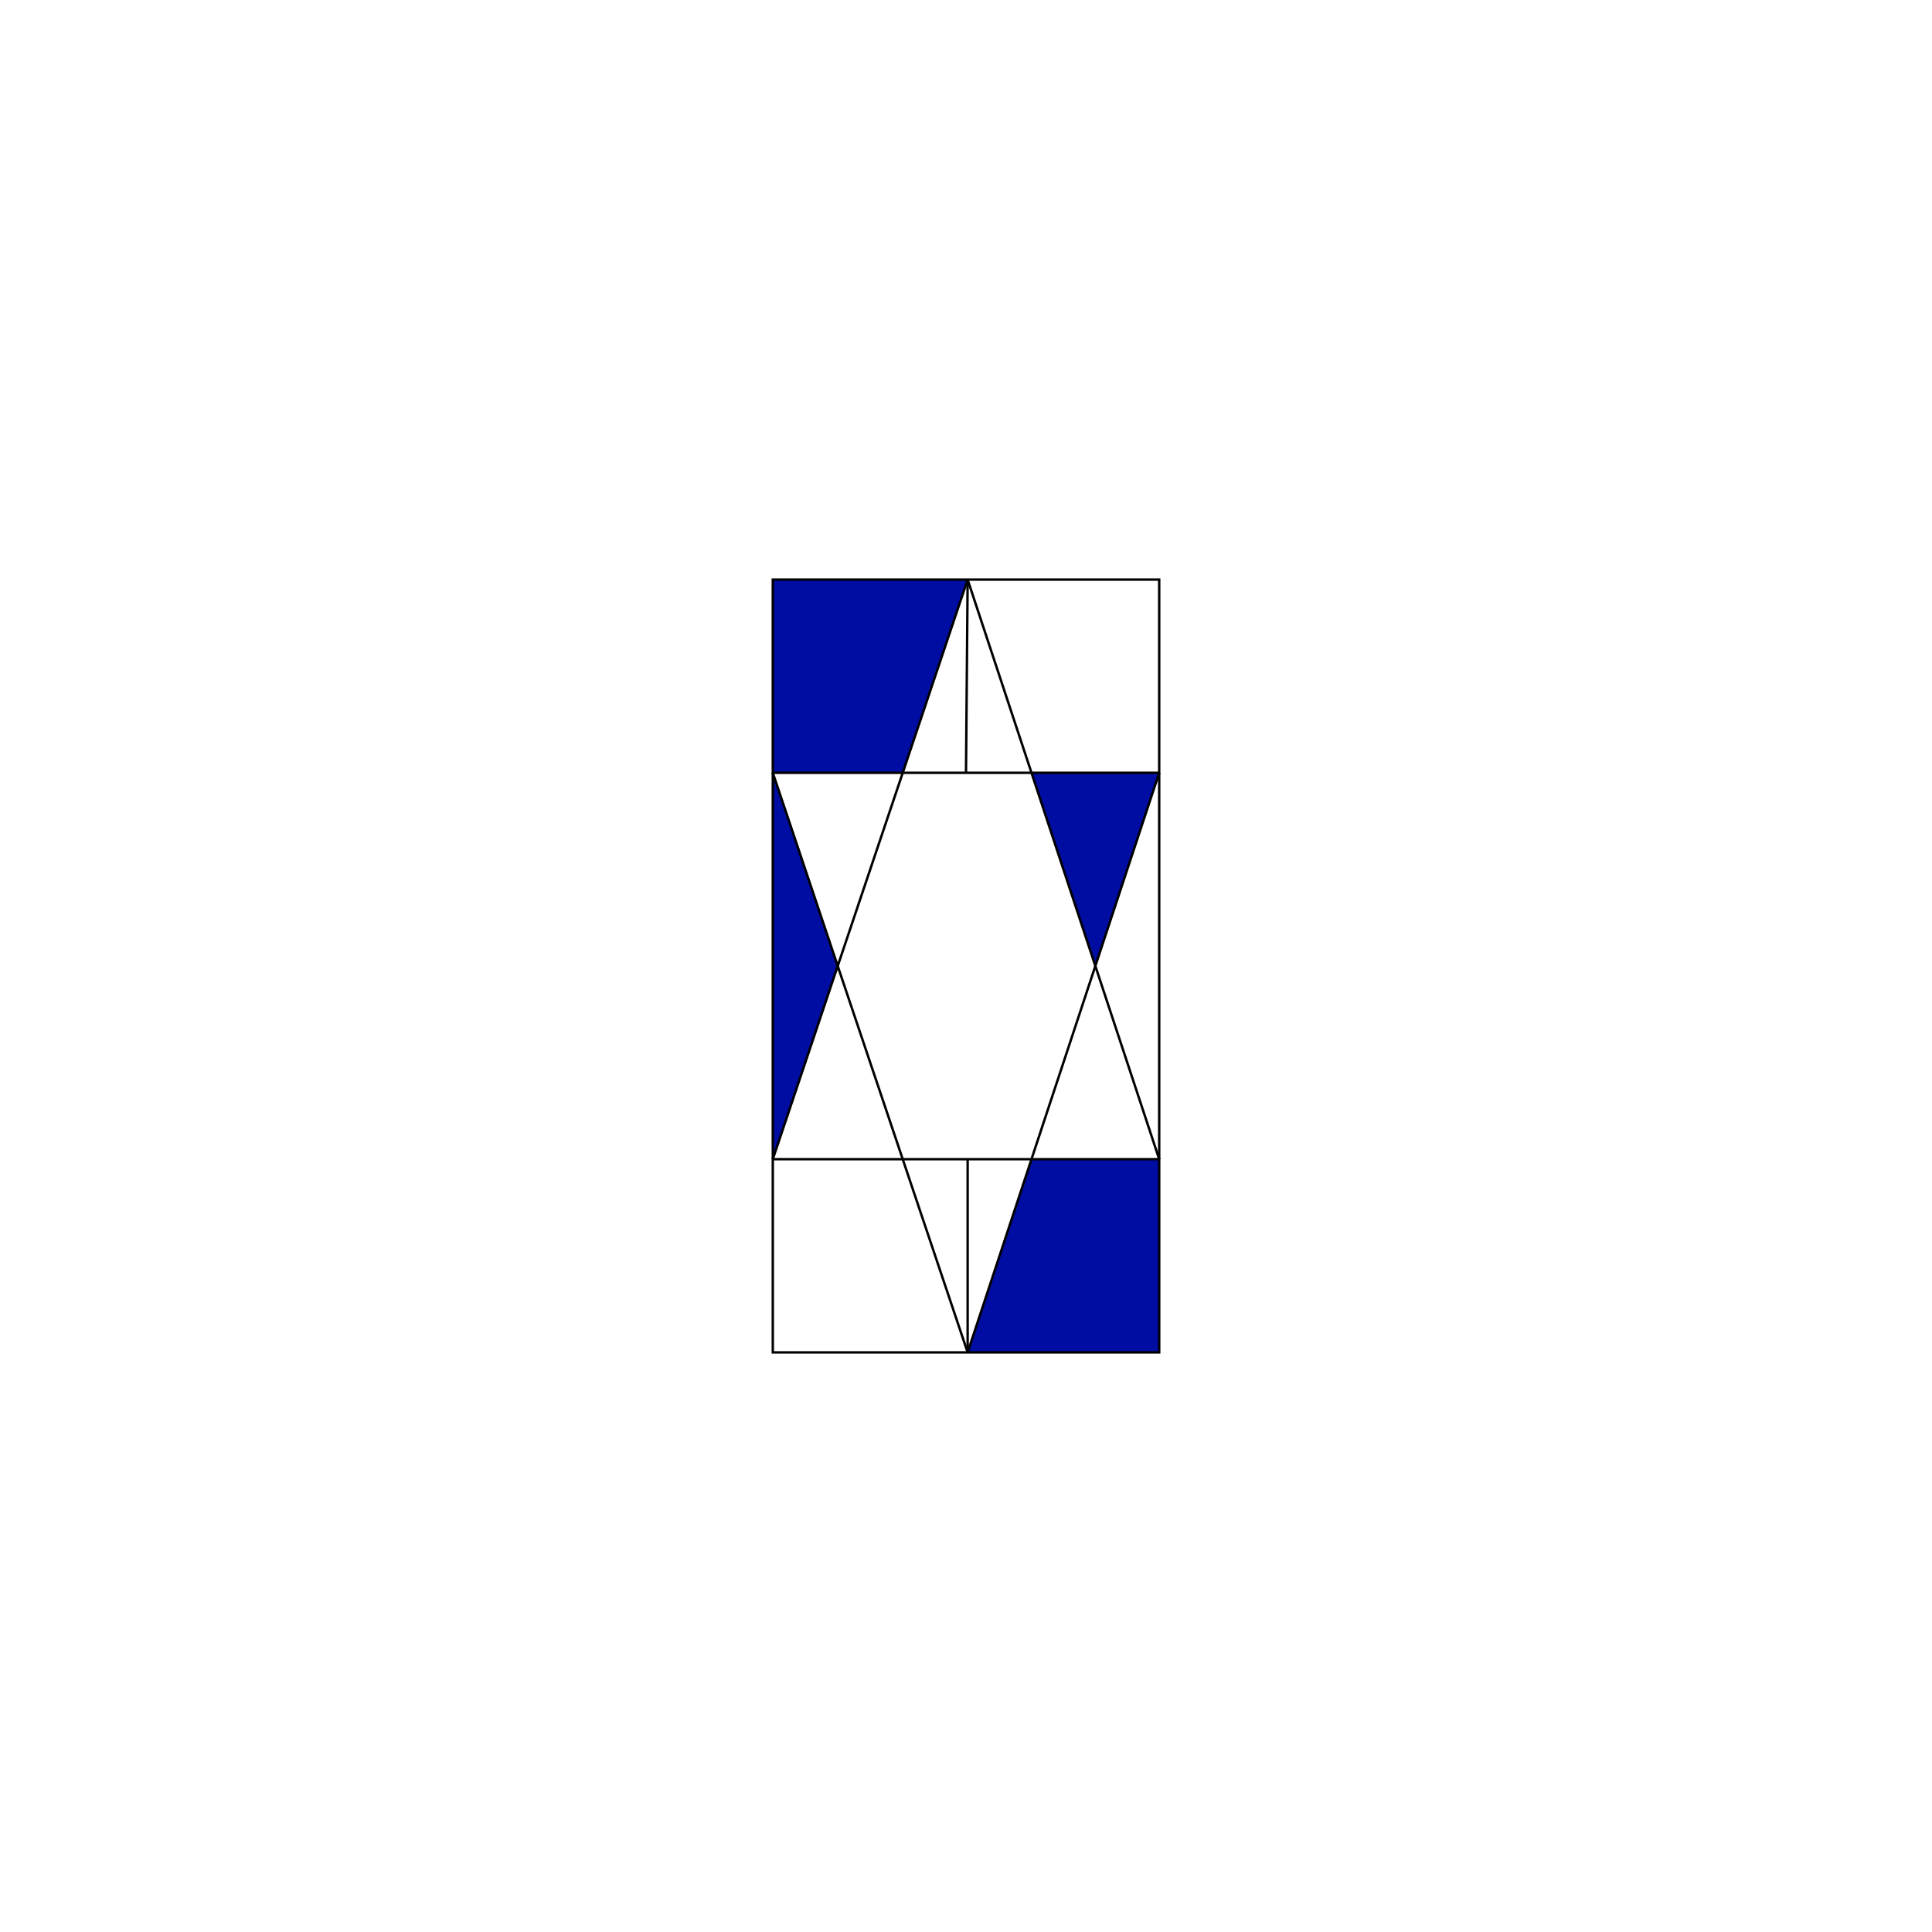 <svg id="Layer_1" data-name="Layer 1" xmlns="http://www.w3.org/2000/svg" viewBox="0 0 200 200"><defs><style>.cls-1{fill:#000da2;}.cls-2{fill:none;stroke:#000;stroke-miterlimit:10;stroke-width:0.25px;}</style></defs><title>Artboard 3</title><polygon class="cls-1" points="120 120 120 140 100.17 140 106.78 120 120 120"/><polygon class="cls-1" points="120 80 113.39 100 106.78 80 120 80"/><polygon class="cls-1" points="100.17 60 93.45 80 80 80 80 60 100.17 60"/><polygon class="cls-1" points="80 80 86.72 100 80 120 80 80"/><line class="cls-2" x1="120" y1="80" x2="120" y2="120"/><line class="cls-2" x1="80" y1="120" x2="80" y2="80"/><polygon class="cls-2" points="100.17 60 120 60 120 80 106.78 80 100 80 93.45 80 80 80 80 60 100.17 60"/><polygon class="cls-2" points="120 120 120 140 100.17 140 80 140 80 120 93.45 120 100.17 120 106.78 120 120 120"/><line class="cls-2" x1="100.17" y1="140" x2="100.17" y2="120"/><line class="cls-2" x1="100" y1="80" x2="100.17" y2="60"/><polyline class="cls-2" points="100.17 140 93.45 120 86.72 100 80 80"/><polyline class="cls-2" points="80 120 86.72 100 93.45 80 100.17 60"/><polyline class="cls-2" points="120 120 113.39 100 106.78 80 100.17 60"/><polyline class="cls-2" points="120 80 113.39 100 106.78 120 100.17 140"/></svg>